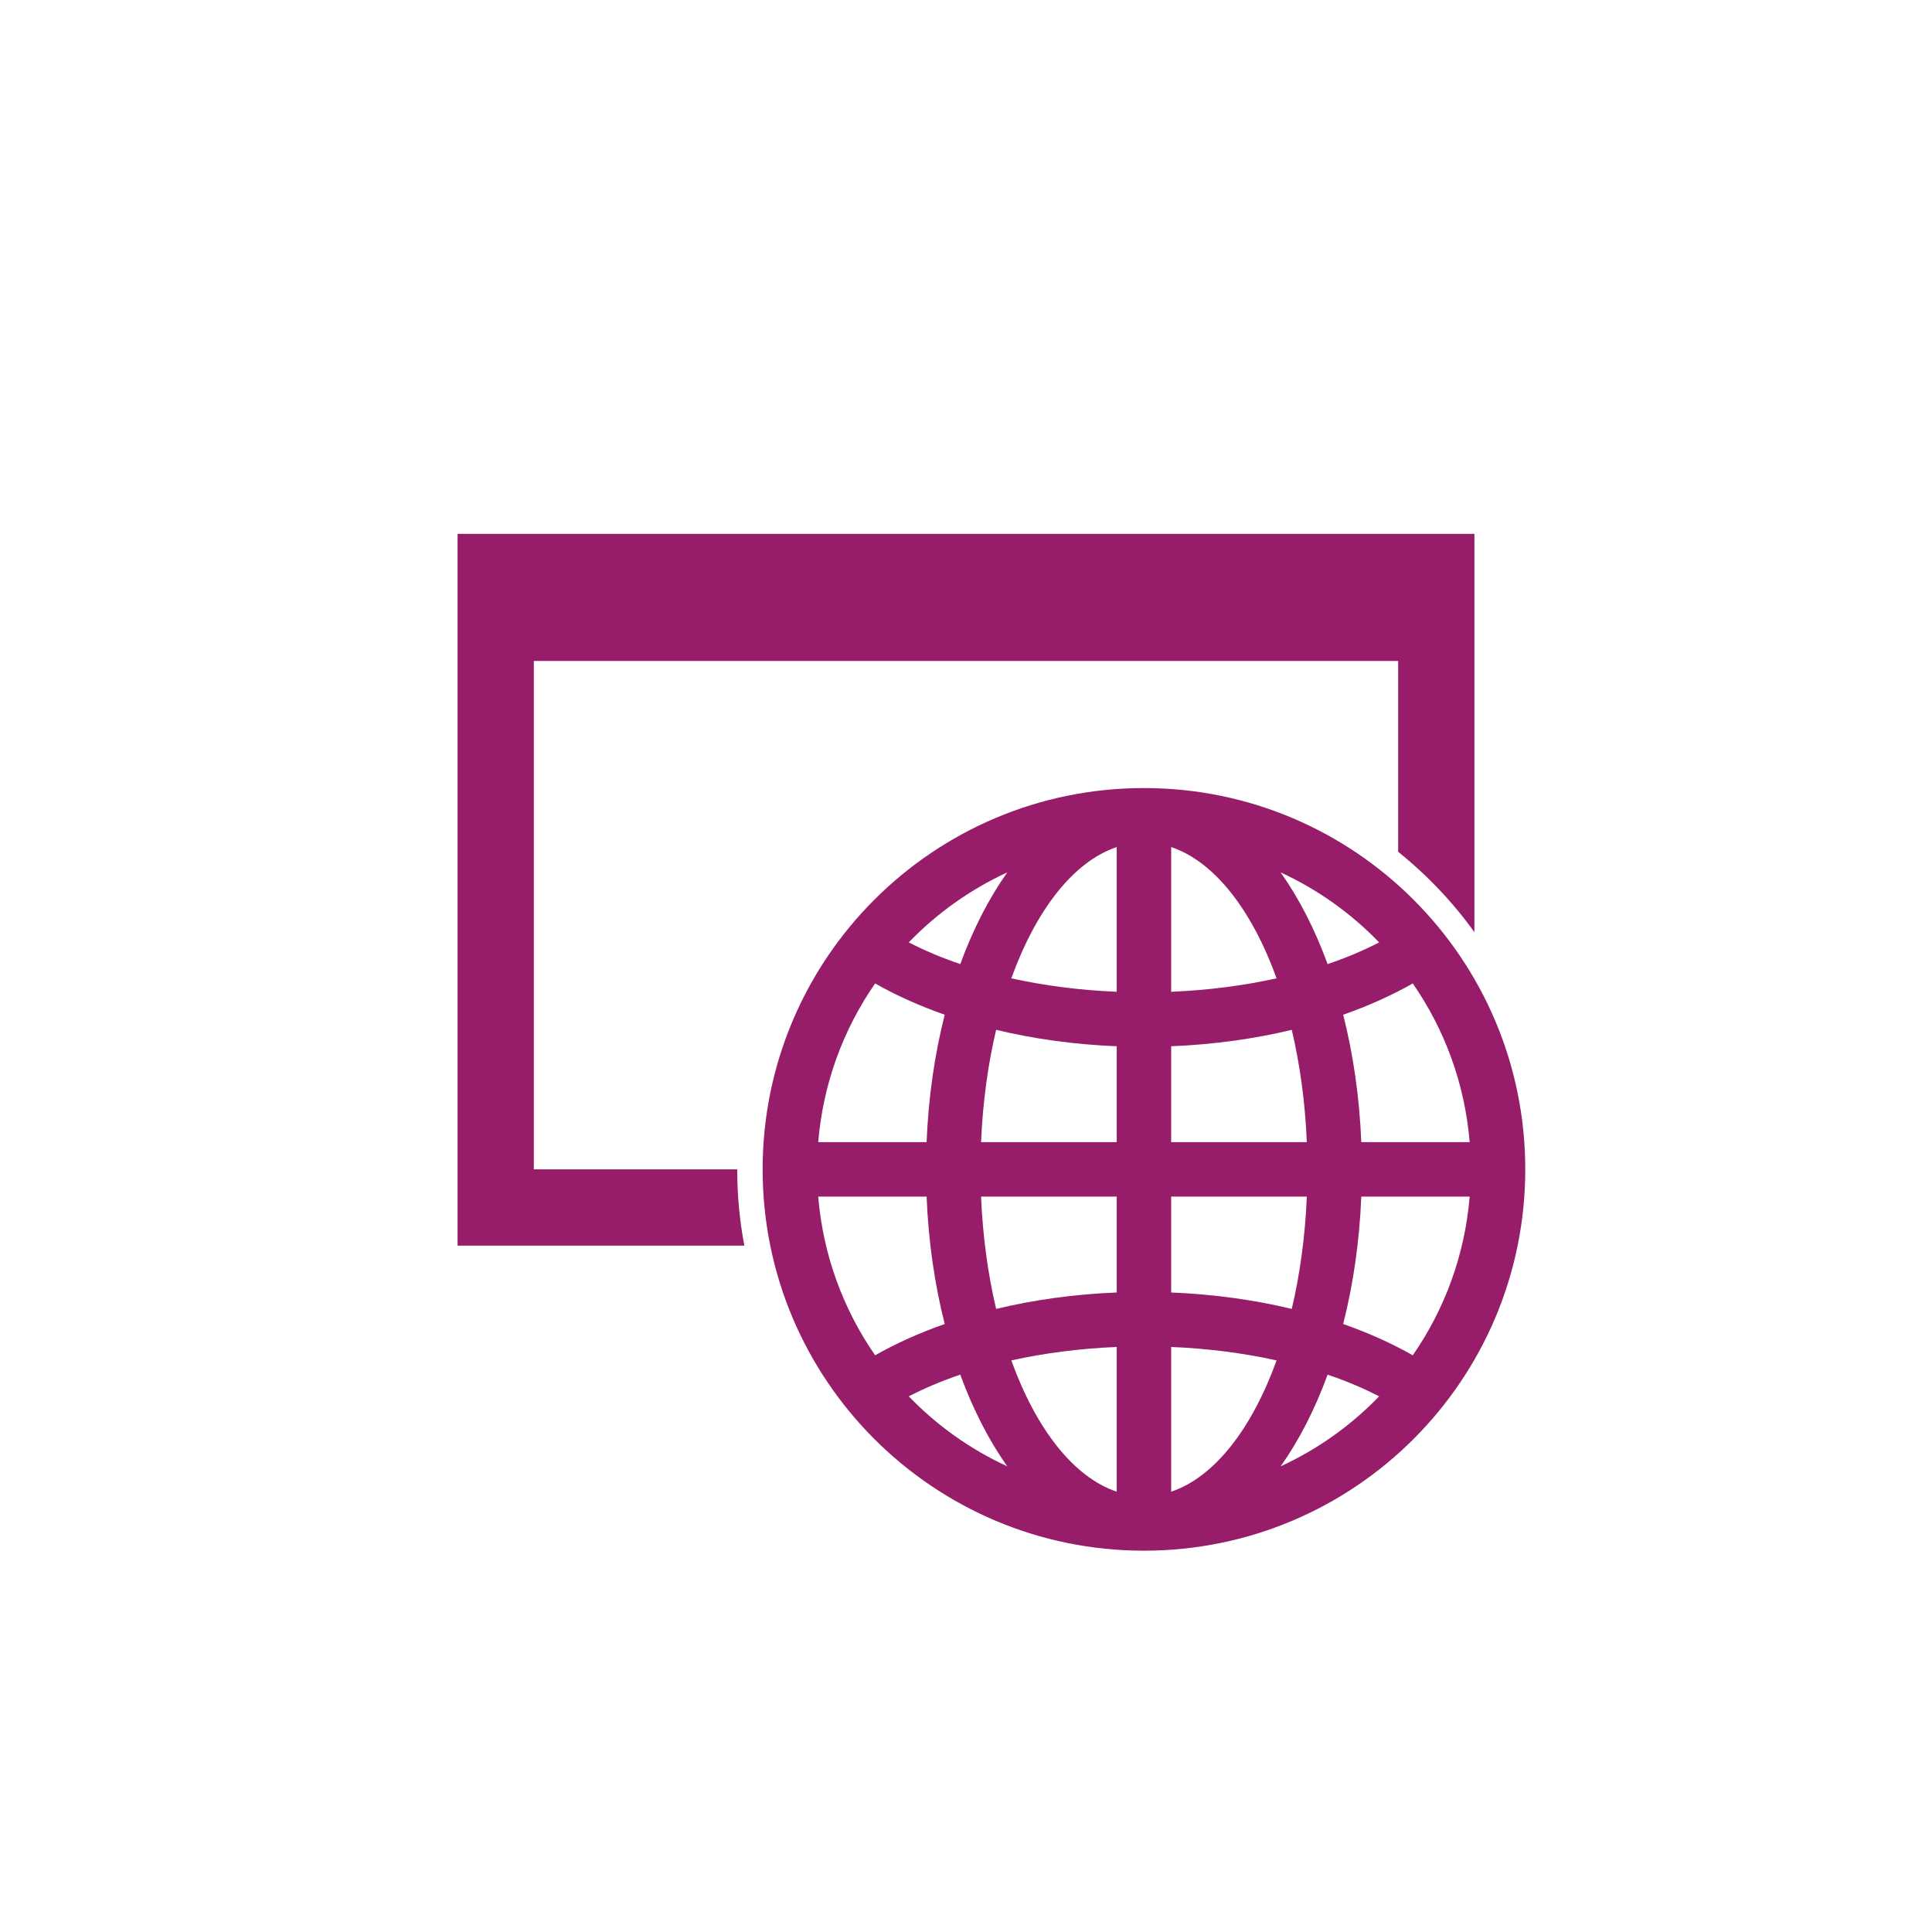 ﻿<?xml version="1.0" encoding="utf-8"?>
<!DOCTYPE svg PUBLIC "-//W3C//DTD SVG 1.1//EN" "http://www.w3.org/Graphics/SVG/1.1/DTD/svg11.dtd">
<svg xmlns="http://www.w3.org/2000/svg" xmlns:xlink="http://www.w3.org/1999/xlink" version="1.1" baseProfile="full" width="76" height="76" viewBox="0 0 76.00 76.00" enable-background="new 0 0 76.00 76.00" xml:space="preserve">
	<path fill="#971D6A" fill-opacity="1" stroke-width="0.2" stroke-linejoin="round" d="M 45,31C 53.284,31 60,37.716 60,46C 60,54.284 53.284,61 45,61C 36.716,61 30,54.284 30,46C 30,37.716 36.716,31 45,31 Z M 32.187,44.929L 36.45,44.929C 36.522,43.155 36.769,41.467 37.163,39.917C 36.167,39.568 35.249,39.154 34.425,38.686C 33.177,40.486 32.377,42.621 32.187,44.929 Z M 39.623,34.318C 38.163,34.991 36.851,35.929 35.749,37.071C 36.363,37.389 37.042,37.676 37.775,37.925C 38.276,36.555 38.902,35.336 39.623,34.318 Z M 43.929,44.929L 43.929,41.157C 42.257,41.09 40.661,40.866 39.185,40.511C 38.864,41.87 38.658,43.359 38.593,44.929L 43.929,44.929 Z M 43.929,33.321C 42.227,33.892 40.752,35.799 39.783,38.485C 41.068,38.77 42.463,38.953 43.929,39.014L 43.929,33.321 Z M 57.813,44.929C 57.623,42.621 56.823,40.486 55.575,38.686C 54.751,39.154 53.833,39.568 52.837,39.917C 53.231,41.467 53.478,43.155 53.55,44.929L 57.813,44.929 Z M 50.377,34.318C 51.098,35.336 51.724,36.555 52.225,37.925C 52.958,37.676 53.637,37.389 54.251,37.072C 53.149,35.929 51.837,34.991 50.377,34.318 Z M 46.071,44.929L 51.407,44.929C 51.342,43.359 51.136,41.87 50.815,40.511C 49.339,40.866 47.743,41.09 46.071,41.157L 46.071,44.929 Z M 46.071,33.321L 46.071,39.014C 47.536,38.953 48.932,38.77 50.217,38.485C 49.248,35.799 47.773,33.892 46.071,33.321 Z M 57.813,47.071L 53.55,47.071C 53.478,48.845 53.231,50.533 52.837,52.083C 53.833,52.432 54.751,52.846 55.575,53.314C 56.823,51.514 57.623,49.379 57.813,47.071 Z M 50.377,57.682C 51.837,57.009 53.149,56.071 54.251,54.929C 53.637,54.611 52.958,54.324 52.225,54.075C 51.724,55.445 51.098,56.664 50.377,57.682 Z M 46.071,47.071L 46.071,50.843C 47.743,50.91 49.339,51.134 50.815,51.489C 51.136,50.13 51.342,48.641 51.407,47.071L 46.071,47.071 Z M 46.071,58.679C 47.773,58.108 49.248,56.201 50.217,53.515C 48.932,53.23 47.536,53.047 46.071,52.986L 46.071,58.679 Z M 32.187,47.071C 32.377,49.379 33.177,51.514 34.425,53.314C 35.249,52.846 36.167,52.432 37.163,52.083C 36.769,50.533 36.522,48.845 36.45,47.071L 32.187,47.071 Z M 39.623,57.682C 38.902,56.664 38.276,55.445 37.775,54.075C 37.042,54.324 36.363,54.611 35.749,54.929C 36.851,56.071 38.163,57.009 39.623,57.682 Z M 43.929,47.071L 38.593,47.071C 38.658,48.641 38.864,50.13 39.185,51.489C 40.661,51.134 42.257,50.91 43.929,50.843L 43.929,47.071 Z M 43.929,58.679L 43.929,52.986C 42.463,53.047 41.068,53.23 39.783,53.515C 40.752,56.201 42.227,58.108 43.929,58.679 Z M 18,21L 58,21L 58,36.67C 57.148,35.485 56.138,34.421 55,33.509L 55,26L 21,26L 21,46L 29,46C 29,47.025 29.096,48.028 29.281,49L 18,49L 18,21 Z "/>
</svg>
